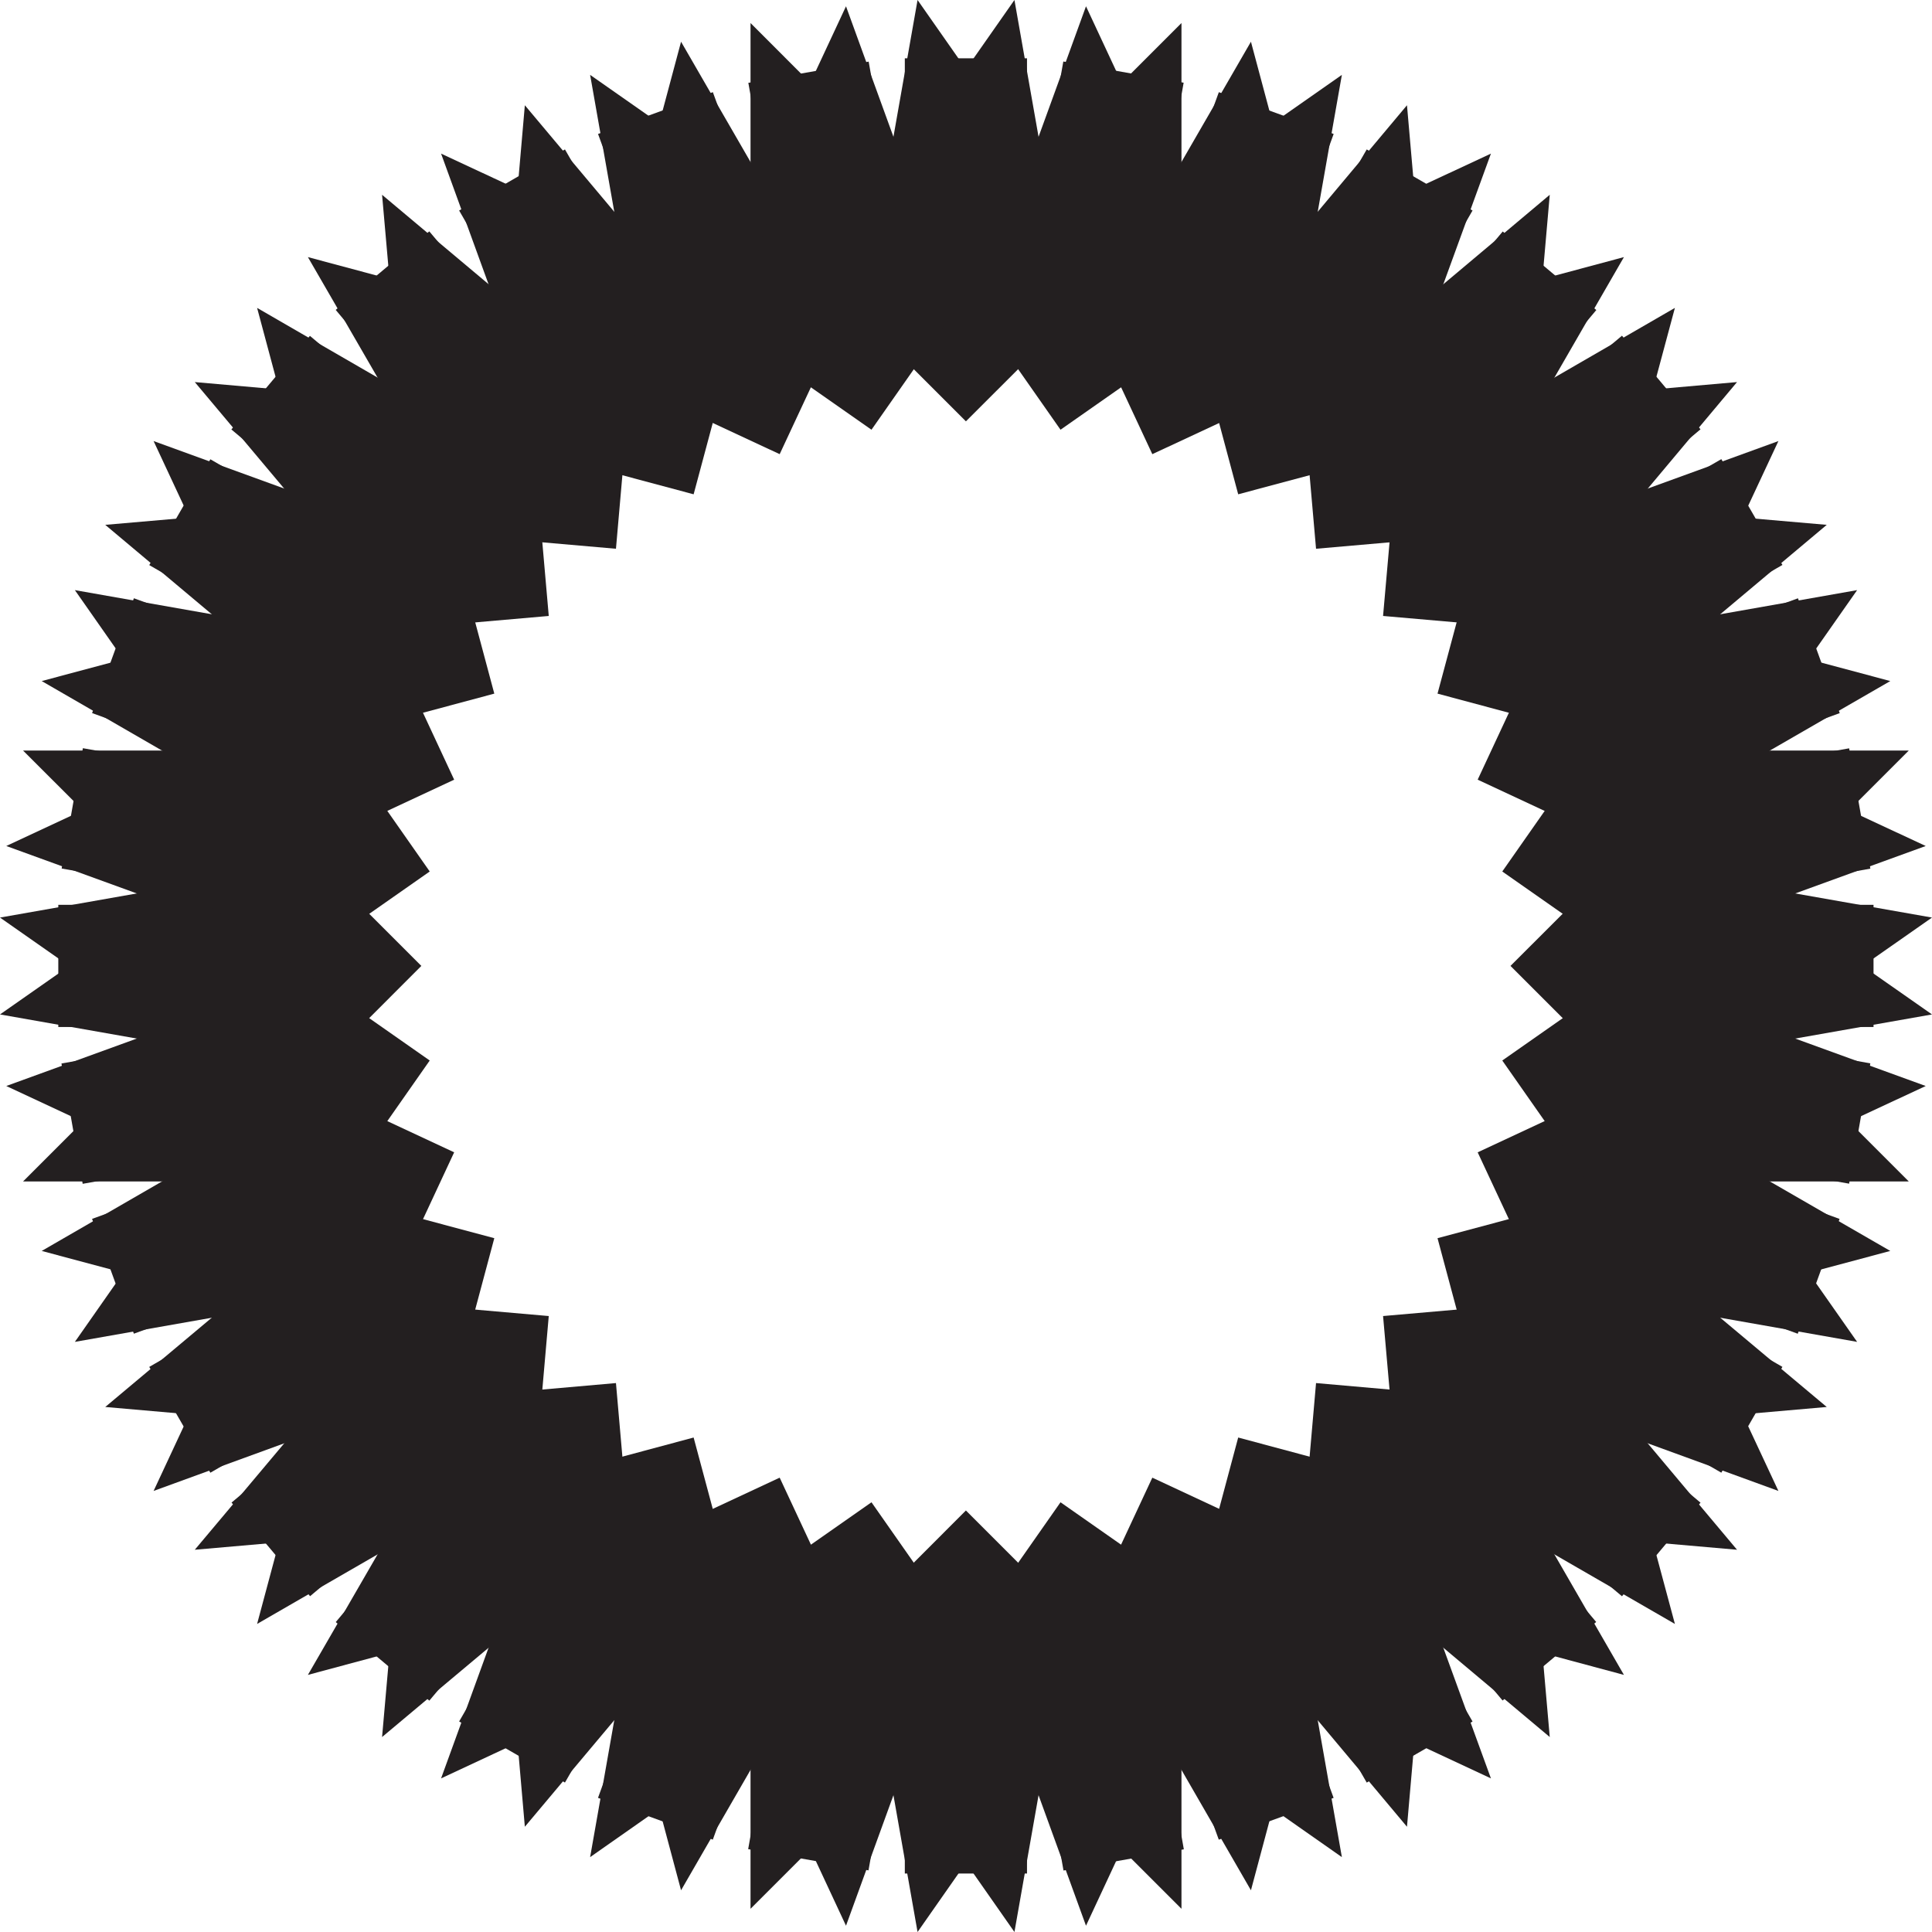 <svg xmlns="http://www.w3.org/2000/svg" viewBox="0 0 110.69 110.69"><defs><style>.cls-1{fill:#231f20;}</style></defs><title>philautia</title><g id="Layer_2" data-name="Layer 2"><g id="Circles"><rect class="cls-1" x="51.84" y="3.34" width="7" height="12.48"/><polygon class="cls-1" points="43 1.32 55.34 13.67 67.69 1.32 67.69 11.8 55.34 24.14 43 11.8 43 1.32"/><rect class="cls-1" x="43.9" y="4.04" width="7" height="12.48" transform="translate(-1.06 8.39) rotate(-10)"/><polygon class="cls-1" points="33.81 4.29 48.11 14.3 58.12 0 59.94 10.32 49.93 24.62 35.63 14.61 33.81 4.29"/><rect class="cls-1" x="36.19" y="6.1" width="7" height="12.48" transform="translate(-1.83 14.32) rotate(-20)"/><polygon class="cls-1" points="25.27 8.8 41.09 16.18 48.47 0.36 52.05 10.21 44.67 26.02 28.85 18.65 25.27 8.8"/><rect class="cls-1" x="28.96" y="9.47" width="7" height="12.48" transform="translate(-3.51 18.34) rotate(-30)"/><polygon class="cls-1" points="17.64 14.73 34.51 19.25 39.02 2.39 44.26 11.46 39.74 28.32 22.89 23.81 17.64 14.73"/><rect class="cls-1" x="22.43" y="14.05" width="7" height="12.48" transform="translate(-6.98 21.41) rotate(-40)"/><polygon class="cls-1" points="11.16 21.89 28.56 23.42 30.07 6.03 36.81 14.06 35.29 31.44 17.9 29.92 11.16 21.89"/><rect class="cls-1" x="16.79" y="19.69" width="7" height="12.48" transform="translate(-12.62 24.81) rotate(-50)"/><polygon class="cls-1" points="6.03 30.07 23.42 28.56 21.89 11.16 29.92 17.9 31.44 35.29 14.06 36.81 6.03 30.07"/><rect class="cls-1" x="12.21" y="26.22" width="7" height="12.48" transform="translate(-20.26 29.84) rotate(-60)"/><polygon class="cls-1" points="2.39 39.02 19.25 34.51 14.73 17.64 23.81 22.89 28.32 39.74 11.46 44.26 2.39 39.02"/><rect class="cls-1" x="8.84" y="33.45" width="7" height="12.48" transform="translate(-29.18 37.72) rotate(-70)"/><polygon class="cls-1" points="0.36 48.47 16.18 41.09 8.8 25.27 18.65 28.85 26.02 44.67 10.21 52.05 0.36 48.47"/><rect class="cls-1" x="6.78" y="41.16" width="7" height="12.48" transform="translate(-38.18 49.29) rotate(-80)"/><polygon class="cls-1" points="0 58.12 14.3 48.11 4.29 33.81 14.61 35.63 24.62 49.93 10.32 59.94 0 58.12"/><rect class="cls-1" x="3.34" y="51.84" width="12.48" height="7"/><polygon class="cls-1" points="1.32 67.69 13.67 55.34 1.32 43 11.8 43 24.14 55.34 11.8 67.69 1.32 67.69"/><rect class="cls-1" x="4.04" y="59.79" width="12.48" height="7" transform="translate(-10.84 2.75) rotate(-10)"/><polygon class="cls-1" points="4.29 76.88 14.3 62.58 0 52.57 10.32 50.75 24.62 60.76 14.61 75.06 4.29 76.88"/><rect class="cls-1" x="6.1" y="67.49" width="12.48" height="7" transform="translate(-23.54 8.5) rotate(-20)"/><polygon class="cls-1" points="8.8 85.42 16.18 69.6 0.36 62.22 10.21 58.64 26.02 66.02 18.65 81.83 8.8 85.42"/><rect class="cls-1" x="9.47" y="74.72" width="12.48" height="7" transform="translate(-37.01 18.34) rotate(-30)"/><polygon class="cls-1" points="14.73 93.04 19.25 76.18 2.39 71.67 11.46 66.43 28.32 70.94 23.81 87.8 14.73 93.04"/><rect class="cls-1" x="14.05" y="81.26" width="12.48" height="7" transform="translate(-49.73 32.87) rotate(-40)"/><polygon class="cls-1" points="21.89 99.52 23.42 82.13 6.03 80.61 14.06 73.88 31.44 75.4 29.92 92.79 21.89 99.52"/><rect class="cls-1" x="19.69" y="86.9" width="12.48" height="7" transform="translate(-59.99 52.16) rotate(-50)"/><polygon class="cls-1" points="30.07 104.66 28.56 87.27 11.16 88.79 17.9 80.77 35.29 79.24 36.81 96.63 30.07 104.66"/><rect class="cls-1" x="26.22" y="91.47" width="12.48" height="7" transform="translate(-66.02 75.6) rotate(-60)"/><polygon class="cls-1" points="39.02 108.3 34.51 91.43 17.64 95.96 22.89 86.88 39.74 82.36 44.26 99.22 39.02 108.3"/><rect class="cls-1" x="33.45" y="94.84" width="12.48" height="7" transform="translate(-66.3 102) rotate(-70)"/><polygon class="cls-1" points="48.47 110.33 41.09 94.5 25.27 101.89 28.85 92.04 44.67 84.66 52.05 100.48 48.47 110.33"/><rect class="cls-1" x="41.16" y="96.91" width="12.48" height="7" transform="translate(-59.72 129.65) rotate(-80)"/><polygon class="cls-1" points="58.12 110.69 48.11 96.38 33.81 106.4 35.63 96.08 49.93 86.07 59.94 100.37 58.12 110.69"/><rect class="cls-1" x="51.84" y="94.86" width="7" height="12.48"/><polygon class="cls-1" points="67.69 109.36 55.34 97.02 43 109.36 43 98.89 55.34 86.54 67.69 98.89 67.69 109.36"/><rect class="cls-1" x="59.79" y="94.17" width="7" height="12.48" transform="translate(-16.47 12.52) rotate(-10)"/><polygon class="cls-1" points="76.88 106.4 62.58 96.38 52.57 110.69 50.75 100.37 60.76 86.07 75.06 96.08 76.88 106.4"/><rect class="cls-1" x="67.49" y="92.1" width="7" height="12.48" transform="translate(-29.36 30.21) rotate(-20)"/><polygon class="cls-1" points="85.42 101.89 69.6 94.5 62.22 110.33 58.64 100.48 66.02 84.66 81.83 92.04 85.42 101.89"/><rect class="cls-1" x="74.72" y="88.73" width="7" height="12.48" transform="translate(-37.01 51.84) rotate(-30)"/><polygon class="cls-1" points="93.04 95.96 76.18 91.43 71.67 108.3 66.43 99.22 70.94 82.36 87.8 86.88 93.04 95.96"/><rect class="cls-1" x="81.26" y="84.16" width="7" height="12.48" transform="translate(-38.28 75.63) rotate(-40)"/><polygon class="cls-1" points="99.52 88.79 82.13 87.27 80.61 104.66 73.88 96.63 75.4 79.24 92.79 80.77 99.52 88.79"/><rect class="cls-1" x="86.9" y="78.52" width="7" height="12.48" transform="translate(-32.64 99.53) rotate(-50)"/><polygon class="cls-1" points="104.66 80.61 87.27 82.13 88.79 99.52 80.77 92.79 79.24 75.4 96.63 73.88 104.66 80.61"/><rect class="cls-1" x="91.47" y="71.98" width="7" height="12.48" transform="translate(-20.26 121.36) rotate(-60)"/><polygon class="cls-1" points="108.3 71.67 91.43 76.18 95.96 93.04 86.88 87.8 82.36 70.94 99.22 66.43 108.3 71.67"/><rect class="cls-1" x="94.84" y="64.75" width="7" height="12.48" transform="translate(-2.01 139.12) rotate(-70)"/><polygon class="cls-1" points="110.33 62.22 94.5 69.6 101.89 85.42 92.04 81.83 84.66 66.02 100.48 58.64 110.33 62.22"/><rect class="cls-1" x="96.91" y="57.05" width="7" height="12.48" transform="translate(20.64 151.18) rotate(-80)"/><polygon class="cls-1" points="110.69 52.57 96.38 62.58 106.4 76.88 96.08 75.06 86.07 60.76 100.37 50.75 110.69 52.57"/><rect class="cls-1" x="94.86" y="51.84" width="12.48" height="7"/><polygon class="cls-1" points="109.36 43 97.02 55.34 109.36 67.69 98.89 67.69 86.54 55.34 98.89 43 109.36 43"/><rect class="cls-1" x="94.17" y="43.9" width="12.48" height="7" transform="translate(-6.71 18.16) rotate(-10)"/><polygon class="cls-1" points="106.4 33.81 96.38 48.11 110.69 58.12 100.37 59.94 86.07 49.93 96.08 35.63 106.4 33.81"/><rect class="cls-1" x="92.1" y="36.19" width="12.48" height="7" transform="translate(-7.64 36.02) rotate(-19.99)"/><polygon class="cls-1" points="101.89 25.27 94.5 41.09 110.33 48.47 100.48 52.05 84.66 44.67 92.04 28.85 101.89 25.27"/><rect class="cls-1" x="88.73" y="28.96" width="12.48" height="7" transform="translate(-3.51 51.83) rotate(-30)"/><polygon class="cls-1" points="95.96 17.64 91.43 34.51 108.3 39.02 99.22 44.26 82.36 39.74 86.88 22.89 95.96 17.64"/><rect class="cls-1" x="84.16" y="22.43" width="12.48" height="7" transform="translate(4.48 64.17) rotate(-40)"/><polygon class="cls-1" points="88.79 11.16 87.27 28.56 104.66 30.07 96.63 36.81 79.24 35.29 80.77 17.9 88.79 11.16"/><rect class="cls-1" x="78.52" y="16.79" width="12.48" height="7" transform="translate(14.74 72.18) rotate(-50)"/><polygon class="cls-1" points="80.61 6.03 82.13 23.42 99.52 21.89 92.79 29.92 75.4 31.44 73.88 14.06 80.61 6.03"/><rect class="cls-1" x="71.98" y="12.21" width="12.48" height="7" transform="translate(25.5 75.6) rotate(-60)"/><polygon class="cls-1" points="71.67 2.39 76.18 19.25 93.04 14.73 87.8 23.81 70.94 28.32 66.43 11.46 71.67 2.39"/><rect class="cls-1" x="64.75" y="8.84" width="12.48" height="7" transform="translate(35.11 74.83) rotate(-70)"/><polygon class="cls-1" points="62.22 0.36 69.6 16.18 85.42 8.8 81.83 18.65 66.02 26.02 58.64 10.21 62.22 0.36"/><rect class="cls-1" x="57.05" y="6.78" width="12.48" height="7" transform="translate(42.17 70.82) rotate(-80)"/><polygon class="cls-1" points="52.57 0 62.58 14.3 76.88 4.29 75.06 14.61 60.76 24.62 50.75 10.32 52.57 0"/></g></g></svg>